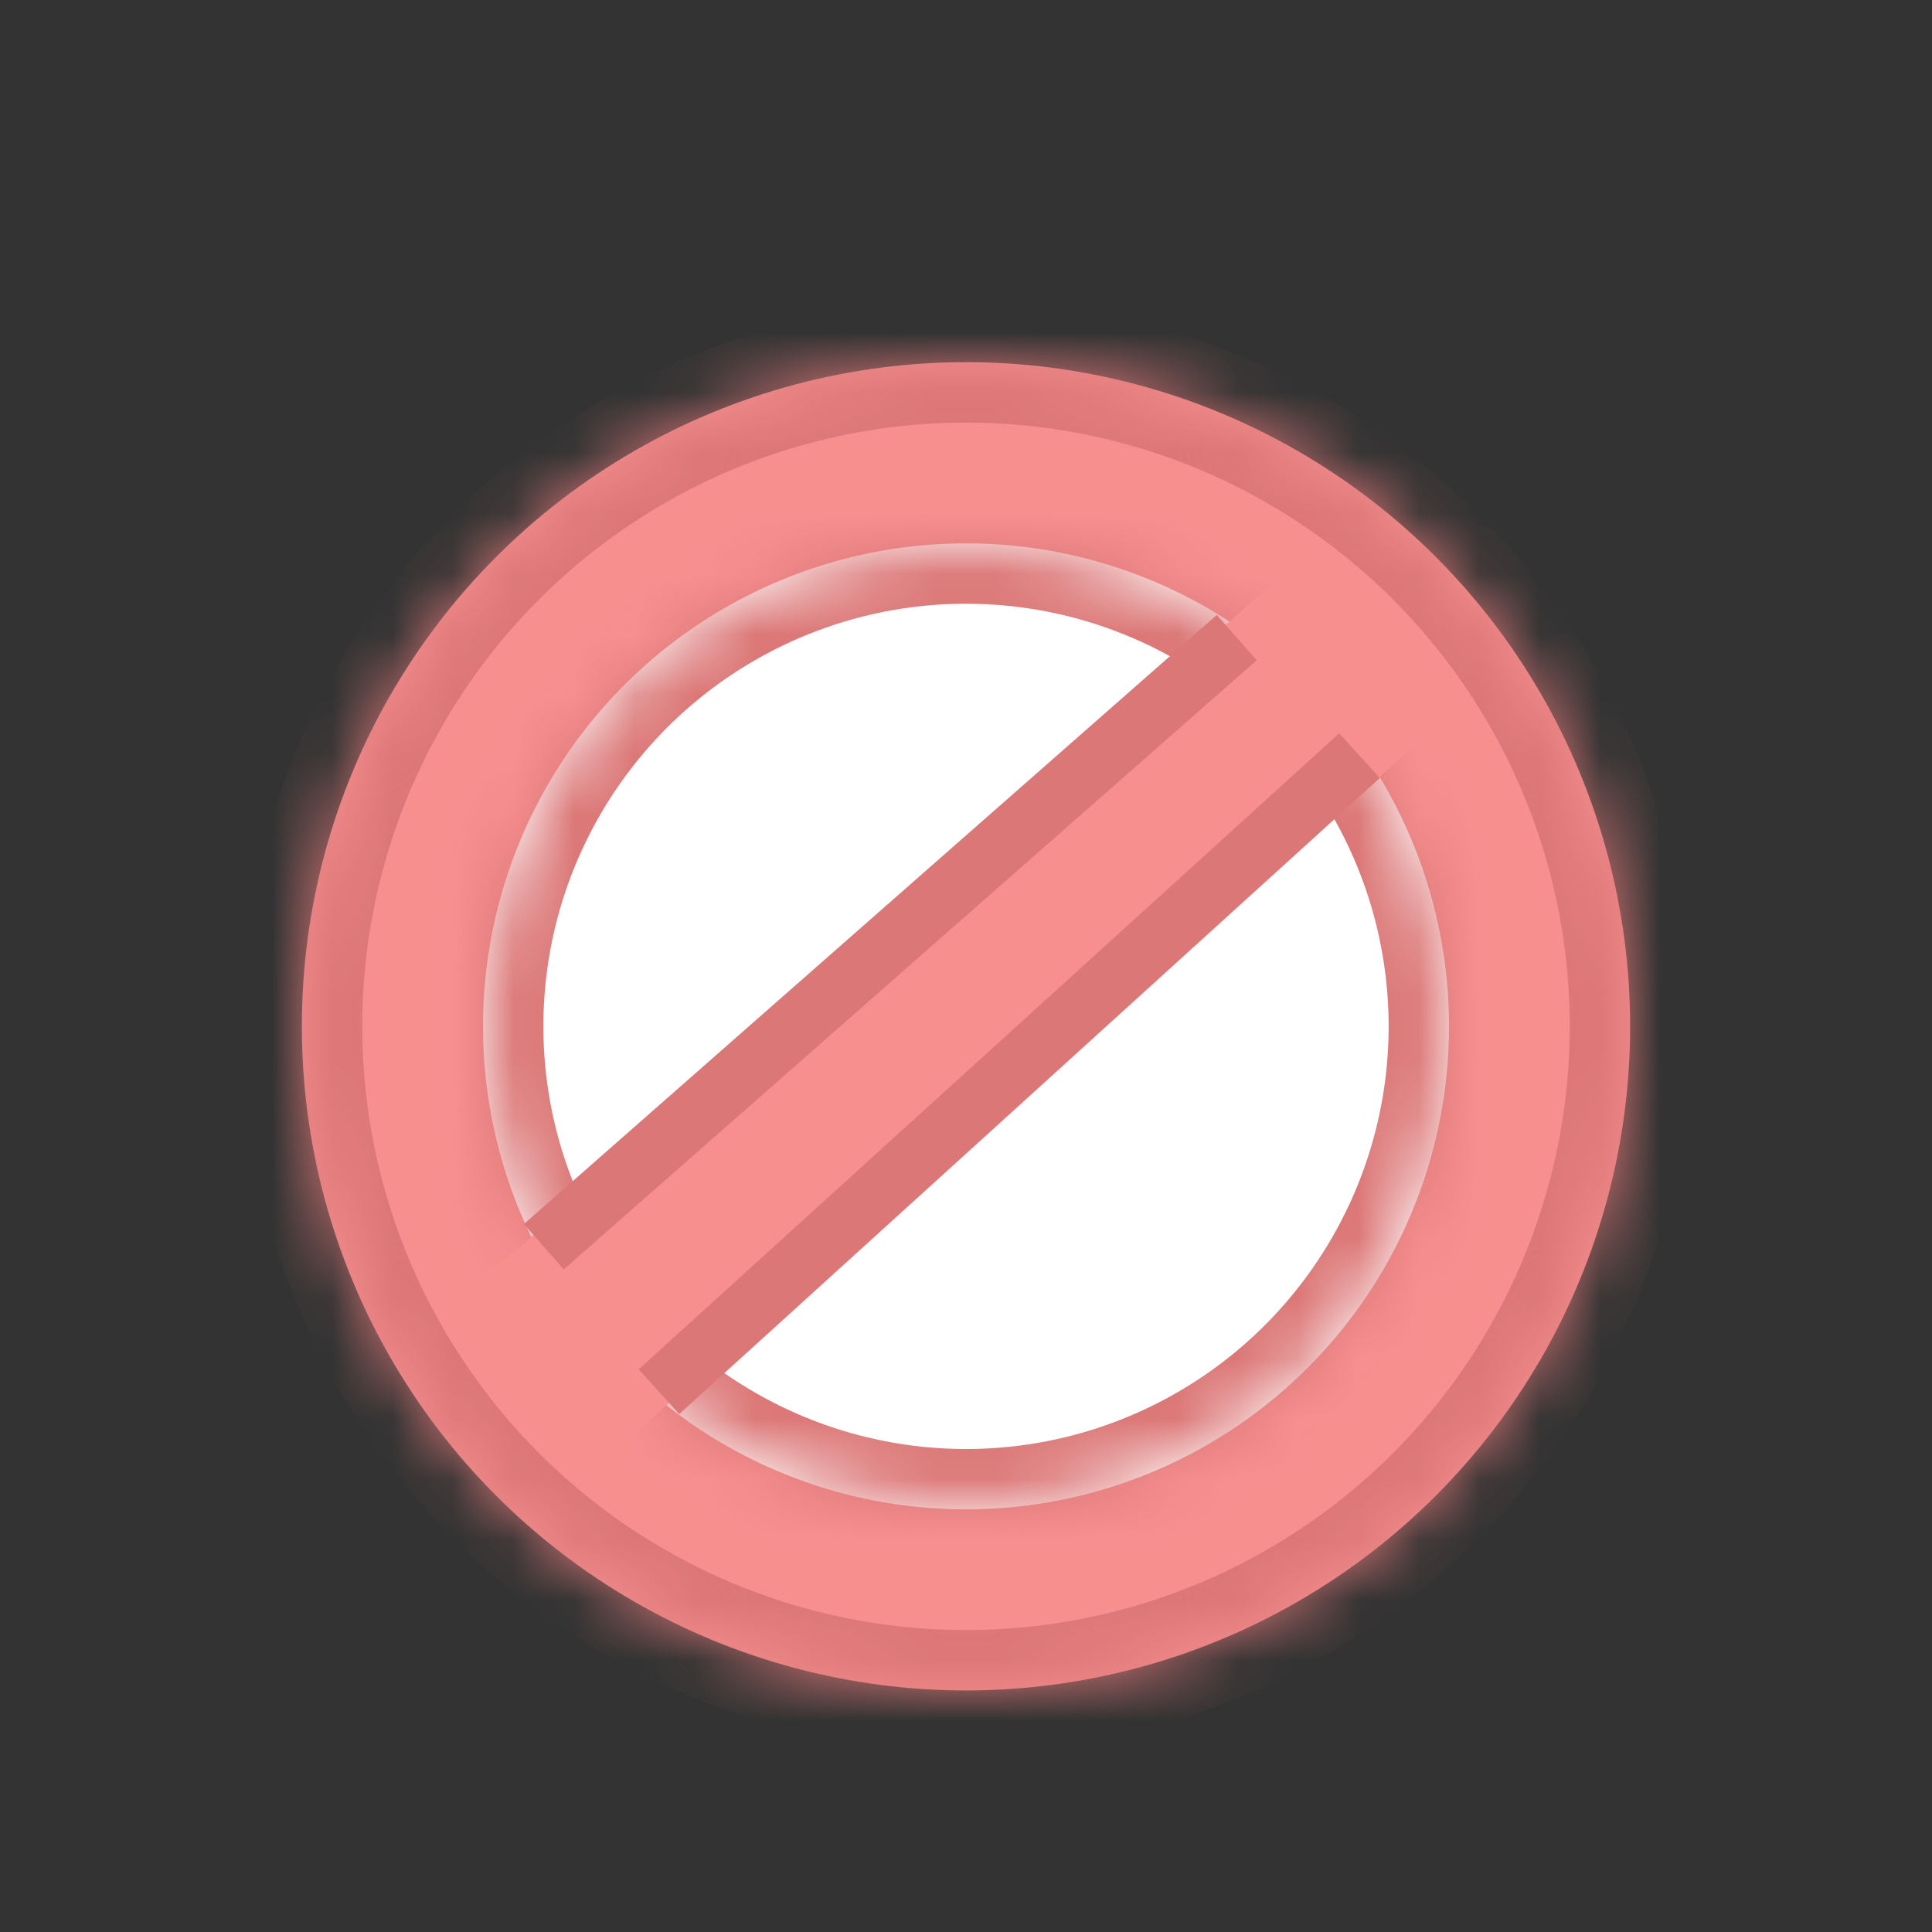 <?xml version="1.0" encoding="UTF-8" standalone="no"?>
<svg xmlns="http://www.w3.org/2000/svg"
     xmlns:xlink="http://www.w3.org/1999/xlink" style="isolation:isolate"
     viewBox="0 0 32 32" width="32pt" height="32pt">
  <rect x="0" y="0" width="32" height="32" fill="#333333" stroke="none"/>
  <defs>
    <clipPath id="_clipPath_yqtz19paiACciIzZkh9uFVp2edlrMXID">
      <rect width="32" height="32"/>
    </clipPath>
  </defs>
  <g clip-path="url(#_clipPath_yqtz19paiACciIzZkh9uFVp2edlrMXID)">
    <g>
      <mask id="_mask_pv7ZeGkZ4LmGqbBDVtHeYICSCSj6nyeN">
        <circle vector-effect="non-scaling-stroke" cx="16"
                cy="16.999" r="11" fill="white" stroke="none"/>
      </mask>
      <circle vector-effect="non-scaling-stroke" cx="16" cy="16.999"
              r="11" fill="rgb(247,143,143)"/>
      <circle vector-effect="non-scaling-stroke" cx="16" cy="16.999"
              r="11" fill="rgb(247,143,143)"
              mask="url(#_mask_pv7ZeGkZ4LmGqbBDVtHeYICSCSj6nyeN)"
              stroke-width="2" stroke="rgb(220,119,119)" stroke-linejoin="miter"
              stroke-linecap="square" stroke-miterlimit="3"/>
      <mask id="_mask_Y8Hw0cFvjshMRbmgojyTV3JBEwNgC8Rf">
        <circle vector-effect="non-scaling-stroke" cx="16"
                cy="17" r="8" fill="white" stroke="none"/>
      </mask>
      <circle vector-effect="non-scaling-stroke" cx="16" cy="17"
              r="8" fill="rgb(255,255,255)"/>
      <circle vector-effect="non-scaling-stroke" cx="16" cy="17"
              r="8" fill="rgb(255,255,255)"
              mask="url(#_mask_Y8Hw0cFvjshMRbmgojyTV3JBEwNgC8Rf)"
              stroke-width="2" stroke="rgb(220,119,119)" stroke-linejoin="miter"
              stroke-linecap="square" stroke-miterlimit="3"/>
      <rect x="14.151" y="7.417" width="3.573" height="18.349"
            transform="matrix(0.661,0.75,-0.75,0.661,17.839,-6.336)"
            fill="rgb(247,143,143)"/>
      <line x1="9.383" y1="20.32" x2="20.109" y2="10.891"
            vector-effect="non-scaling-stroke" stroke-width="1"
            stroke="rgb(220,119,119)" stroke-linejoin="miter"
            stroke-linecap="square" stroke-miterlimit="3"/>
      <line x1="11.285" y1="22.715" x2="22.148" y2="12.852"
            vector-effect="non-scaling-stroke" stroke-width="1"
            stroke="rgb(220,119,119)" stroke-linejoin="miter"
            stroke-linecap="square" stroke-miterlimit="3"/>
    </g>
  </g>
</svg>
